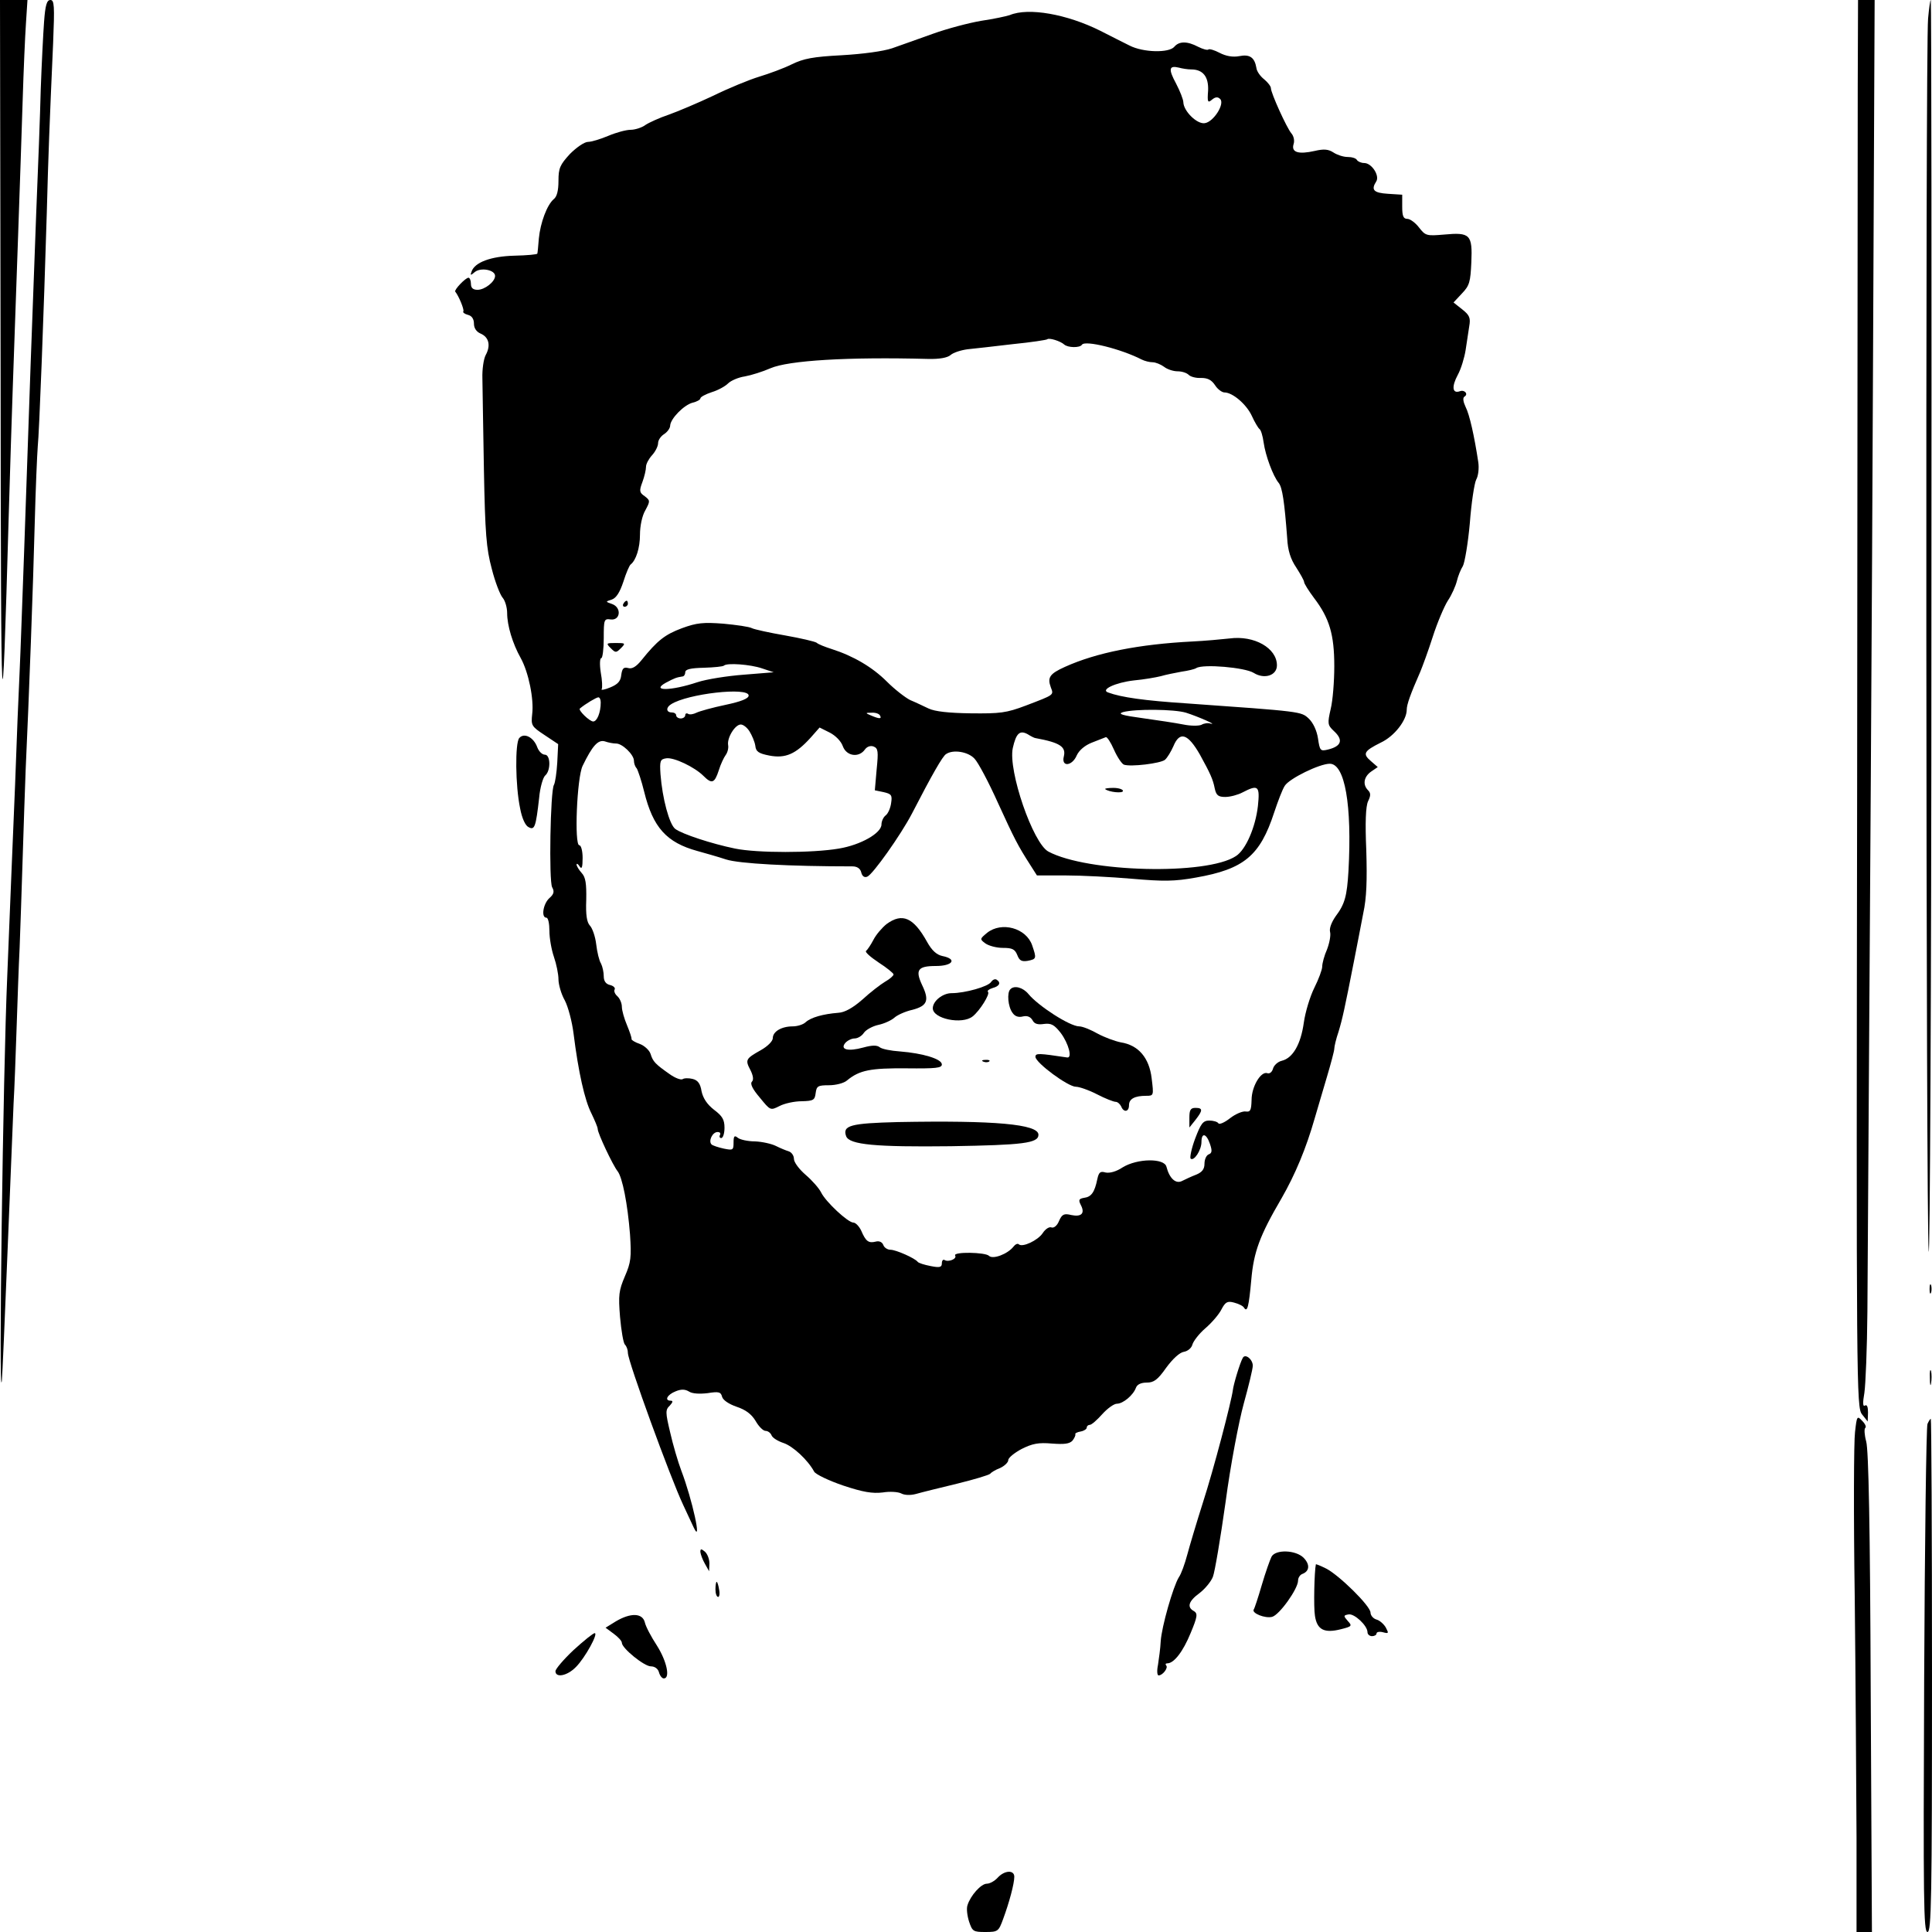 <?xml version="1.0" standalone="no"?>
<!DOCTYPE svg PUBLIC "-//W3C//DTD SVG 20010904//EN"
 "http://www.w3.org/TR/2001/REC-SVG-20010904/DTD/svg10.dtd">
<svg version="1.0" xmlns="http://www.w3.org/2000/svg"
 width="640pt" height="640pt" viewBox="0 0 640 640"
 preserveAspectRatio="xMidYMid meet">

<g transform="translate(0,640) scale(0.1,-0.1)"
fill="#000000" stroke="none">
<path d="M2 5163 c1 -1234 4 -1278 27 -468 11 372 14 439 31 925 5 146 12 346
15 445 3 99 8 215 11 258 l5 77 -45 0 -46 0 2 -1237z"/>
<path d="M146 6328 c-3 -40 -8 -140 -11 -223 -2 -82 -9 -267 -15 -410 -11
-286 -25 -675 -40 -1120 -6 -159 -12 -339 -15 -400 -3 -60 -10 -229 -15 -374
-6 -145 -18 -431 -26 -635 -14 -319 -29 -1426 -18 -1341 2 17 10 210 19 430 9
220 18 441 20 490 3 50 7 162 10 250 3 88 7 207 10 265 2 58 7 191 10 295 3
105 8 237 10 295 11 236 25 618 30 815 3 116 8 230 10 255 5 46 20 441 30 775
5 190 9 294 21 563 5 123 4 142 -9 142 -12 0 -17 -17 -21 -72z"/>
<path d="M6154 6118 c0 -156 -1 -1205 -2 -2331 -3 -1997 -2 -2048 16 -2072
l19 -24 1 30 c0 18 -3 27 -10 23 -7 -5 -8 8 -2 42 4 27 9 148 10 269 9 1373
15 2283 19 3223 l5 1122 -28 0 -27 0 -1 -282z"/>
<path d="M6387 6338 c-9 -95 -7 -3991 2 -4083 4 -44 9 871 9 2033 1 1161 0
2112 -2 2112 -2 0 -6 -28 -9 -62z"/>
<path d="M3345 6350 c-12 -4 -54 -13 -95 -19 -41 -7 -113 -26 -160 -43 -47
-17 -107 -38 -135 -48 -30 -10 -97 -19 -167 -23 -95 -5 -126 -11 -165 -30 -26
-13 -75 -31 -108 -41 -33 -10 -101 -38 -152 -63 -51 -24 -117 -52 -148 -63
-30 -10 -65 -26 -77 -34 -12 -9 -35 -16 -49 -16 -15 0 -48 -9 -74 -20 -26 -11
-56 -20 -67 -20 -12 0 -38 -18 -60 -40 -33 -36 -38 -47 -38 -89 0 -32 -5 -53
-16 -61 -22 -19 -44 -78 -49 -130 -2 -25 -4 -47 -5 -50 0 -3 -34 -6 -76 -7
-78 -2 -132 -22 -142 -53 -5 -13 -3 -13 11 -1 20 16 67 7 67 -13 0 -19 -34
-46 -58 -46 -15 0 -22 6 -22 20 0 11 -4 20 -8 20 -10 0 -48 -40 -44 -46 12
-15 30 -59 27 -65 -3 -4 4 -9 15 -12 13 -3 20 -14 20 -29 0 -15 8 -27 22 -33
28 -12 34 -40 17 -71 -7 -13 -12 -48 -11 -77 0 -28 3 -164 5 -302 4 -213 8
-262 26 -329 11 -44 28 -87 36 -96 8 -9 15 -32 15 -51 0 -41 18 -101 45 -149
26 -47 44 -136 38 -185 -4 -38 -3 -41 41 -70 l45 -30 -3 -61 c-2 -34 -7 -67
-11 -74 -12 -19 -17 -318 -6 -339 8 -14 6 -23 -9 -36 -21 -19 -28 -65 -10 -65
6 0 10 -20 10 -44 0 -24 7 -63 15 -86 8 -23 15 -57 15 -74 0 -17 9 -49 21 -70
11 -21 24 -70 29 -110 16 -128 37 -221 59 -264 11 -23 21 -46 21 -52 0 -14 50
-120 66 -140 16 -21 33 -108 41 -209 5 -76 3 -93 -17 -139 -20 -47 -22 -62
-16 -135 4 -45 11 -86 16 -91 6 -6 10 -18 10 -28 0 -27 141 -414 183 -503 13
-27 28 -61 35 -75 29 -61 -5 94 -41 188 -11 29 -28 87 -37 127 -16 67 -16 75
-1 89 10 11 11 16 3 16 -22 0 -12 20 16 31 19 8 32 7 45 -1 11 -7 35 -8 61 -5
37 6 44 4 48 -12 3 -11 22 -24 48 -33 30 -10 49 -24 63 -47 10 -18 25 -33 33
-33 8 0 17 -7 20 -15 3 -8 21 -19 39 -25 31 -10 81 -56 102 -95 5 -9 49 -30
96 -46 66 -22 97 -27 131 -23 24 4 51 2 61 -3 11 -6 30 -7 49 -2 17 5 78 20
136 34 57 14 107 29 110 33 3 4 17 13 33 19 15 7 27 19 27 26 0 8 20 24 44 37
36 18 56 22 101 18 41 -3 58 -1 68 10 6 8 11 18 9 21 -1 3 6 7 18 9 11 2 20 8
20 13 0 5 5 9 10 9 6 0 24 16 41 35 17 19 39 35 49 35 20 0 54 28 63 53 4 11
17 17 36 17 23 0 36 9 64 49 22 30 45 51 59 53 12 2 25 12 28 24 3 11 22 36
43 54 21 18 45 46 53 62 13 25 20 29 42 23 15 -4 30 -11 33 -17 11 -17 16 4
24 92 8 93 28 147 100 270 46 80 82 167 110 265 10 33 28 96 41 139 13 44 24
85 24 92 0 7 6 33 14 56 13 43 20 75 52 238 9 47 23 117 30 155 11 50 13 109
10 208 -4 92 -2 146 6 163 9 18 9 27 0 36 -19 19 -14 45 10 62 l22 15 -23 20
c-28 24 -23 33 33 61 45 21 86 74 86 109 0 17 12 51 45 126 7 17 26 68 41 115
15 47 38 101 50 120 13 19 26 49 30 65 4 17 13 39 20 50 6 11 17 75 23 142 5
67 15 132 21 144 7 12 10 38 7 58 -13 86 -29 158 -42 183 -8 17 -10 30 -4 34
14 8 1 24 -15 18 -25 -9 -28 15 -7 54 11 20 22 57 26 82 4 25 9 60 12 79 5 28
1 37 -23 56 l-29 23 28 30 c25 26 28 38 31 103 4 92 -4 100 -90 92 -58 -5 -62
-4 -83 23 -12 16 -30 29 -39 29 -13 0 -17 9 -17 40 l0 40 -47 3 c-48 3 -57 13
-39 41 12 19 -15 61 -40 61 -10 0 -21 5 -24 10 -3 6 -17 10 -31 10 -14 0 -35
7 -47 15 -17 11 -32 12 -62 5 -53 -12 -78 -5 -70 22 4 11 1 27 -7 36 -16 19
-68 134 -68 150 0 6 -10 19 -22 29 -13 10 -25 27 -26 38 -6 35 -22 46 -57 39
-21 -4 -44 0 -65 11 -17 9 -34 14 -37 11 -3 -3 -18 1 -34 9 -36 19 -63 19 -79
0 -18 -21 -103 -19 -148 4 -20 10 -64 32 -97 49 -110 55 -238 78 -300 52z
m601 -180 c39 0 58 -24 56 -70 -3 -39 -1 -42 13 -30 11 9 19 10 27 2 16 -16
-22 -76 -51 -80 -26 -4 -70 40 -71 69 0 9 -11 37 -24 62 -26 48 -24 61 9 53
11 -3 29 -6 41 -6z m-421 -911 c12 -11 52 -12 59 -1 10 16 130 -14 198 -49 10
-5 26 -9 36 -9 10 0 27 -7 38 -15 10 -8 30 -15 45 -15 14 0 30 -5 37 -12 6 -6
24 -11 41 -10 21 0 34 -6 46 -24 8 -13 23 -24 31 -24 27 0 73 -39 91 -78 9
-20 21 -40 25 -43 5 -3 11 -23 14 -45 6 -43 31 -111 50 -134 12 -15 19 -63 28
-183 2 -40 11 -69 30 -97 14 -22 26 -43 26 -48 0 -5 15 -29 33 -53 51 -67 67
-121 67 -226 0 -50 -5 -114 -12 -142 -11 -48 -10 -53 10 -72 33 -30 26 -51
-19 -62 -25 -6 -27 -4 -33 37 -4 26 -16 52 -31 66 -25 23 -23 23 -405 50 -138
9 -216 20 -259 36 -27 9 24 33 85 40 33 3 73 10 89 14 17 5 47 11 69 15 21 3
43 8 49 12 23 14 161 2 190 -16 35 -22 77 -9 77 25 0 57 -75 100 -157 89 -27
-3 -82 -8 -123 -10 -177 -9 -318 -37 -422 -84 -51 -23 -59 -35 -47 -68 10 -26
12 -24 -82 -60 -66 -25 -86 -27 -183 -26 -73 1 -119 6 -140 16 -17 8 -44 21
-61 28 -16 8 -51 35 -77 61 -48 48 -111 85 -183 108 -22 7 -45 16 -50 21 -6 4
-53 15 -104 24 -52 9 -102 20 -110 24 -9 5 -52 11 -95 15 -66 5 -88 3 -137
-15 -56 -21 -81 -40 -134 -106 -17 -21 -31 -30 -44 -26 -15 4 -20 -1 -23 -23
-2 -21 -12 -31 -36 -41 -19 -8 -32 -10 -29 -6 3 4 2 29 -3 56 -4 26 -3 47 2
47 4 0 8 30 8 66 0 62 1 65 23 62 32 -4 37 39 5 51 -23 8 -23 8 -1 15 14 5 26
23 38 59 9 29 20 54 24 57 18 14 31 55 31 99 0 28 7 63 18 81 16 30 16 32 -2
46 -18 12 -19 18 -8 47 7 19 12 41 12 51 0 9 9 26 20 38 11 12 20 30 20 40 0
10 9 23 20 30 11 7 20 20 20 28 1 23 45 68 74 76 14 3 26 10 26 14 0 5 17 14
38 21 20 6 44 19 54 29 9 9 34 20 55 23 22 4 60 16 85 27 60 26 256 38 522 31
38 -1 65 4 75 13 9 8 34 16 56 19 22 2 90 10 150 17 61 6 112 14 114 16 6 6
44 -6 56 -17z m-1001 -1073 l39 -13 -99 -8 c-54 -4 -124 -15 -154 -25 -87 -29
-155 -30 -105 -2 30 16 36 18 55 21 6 0 10 7 10 14 0 10 18 14 62 15 33 1 63
4 66 7 10 10 88 4 126 -9z m-44 -90 c0 -10 -25 -20 -77 -31 -43 -9 -86 -21
-96 -26 -10 -5 -22 -7 -27 -4 -6 4 -10 1 -10 -4 0 -6 -7 -11 -15 -11 -8 0 -15
5 -15 10 0 6 -7 10 -15 10 -18 0 -20 16 -2 27 54 35 257 58 257 29z m-490 -23
c0 -33 -12 -63 -25 -63 -12 0 -51 38 -44 43 19 16 55 37 61 37 5 0 8 -8 8 -17z
m1939 -34 c38 -12 107 -42 81 -36 -8 3 -22 1 -30 -4 -9 -4 -36 -4 -60 1 -25 5
-85 14 -135 21 -67 9 -84 14 -65 20 40 11 170 10 209 -2z m-1014 -9 c7 -12 -2
-12 -30 0 -19 8 -19 9 2 9 12 1 25 -3 28 -9z m-432 -53 c8 -13 17 -34 19 -47
2 -20 11 -26 47 -33 53 -10 87 5 136 59 l30 34 34 -17 c19 -10 37 -28 43 -45
12 -33 53 -39 73 -11 7 10 19 14 29 10 15 -6 16 -16 10 -76 l-6 -69 29 -6 c26
-6 29 -10 25 -36 -2 -16 -10 -35 -18 -41 -8 -6 -14 -20 -14 -30 0 -29 -69 -68
-141 -80 -87 -15 -271 -15 -344 0 -78 16 -175 48 -198 65 -20 15 -43 102 -49
181 -3 45 -1 50 19 53 25 4 94 -29 123 -58 28 -28 37 -25 51 18 6 20 17 43 23
51 6 8 10 23 8 33 -4 24 23 68 42 68 8 0 21 -10 29 -23z m947 -22 c82 -15 102
-29 94 -61 -9 -36 28 -32 43 4 8 17 27 33 50 42 21 8 41 16 46 18 4 2 16 -16
27 -41 11 -25 26 -47 33 -50 22 -8 121 4 136 16 8 7 20 27 28 45 21 51 48 42
88 -28 34 -62 43 -81 49 -112 5 -23 12 -28 35 -28 16 0 42 7 57 15 52 27 58
22 51 -45 -8 -70 -40 -145 -73 -166 -97 -64 -492 -54 -621 15 -51 27 -134 268
-118 343 11 49 23 60 49 46 11 -7 23 -13 26 -13z m-1390 -18 c21 1 60 -37 60
-57 0 -9 4 -20 9 -25 4 -6 16 -41 25 -78 29 -118 74 -168 176 -196 25 -7 68
-19 95 -28 43 -14 211 -23 419 -23 15 0 26 -7 29 -20 3 -13 11 -18 20 -14 18
7 111 138 148 209 66 128 102 191 113 197 23 16 73 8 94 -15 12 -12 47 -78 78
-147 55 -120 65 -140 108 -207 l21 -33 95 0 c52 0 151 -5 220 -11 104 -9 140
-9 212 4 159 28 212 72 259 216 12 36 27 76 35 88 15 24 115 73 149 73 50 0
74 -136 62 -355 -5 -84 -12 -110 -43 -151 -13 -19 -21 -39 -18 -51 3 -11 -2
-37 -10 -58 -9 -20 -16 -46 -16 -57 0 -10 -12 -42 -26 -70 -14 -28 -30 -80
-35 -116 -10 -71 -36 -117 -73 -126 -13 -3 -26 -15 -29 -26 -3 -11 -11 -18
-19 -15 -21 7 -52 -44 -52 -89 -1 -34 -4 -40 -19 -38 -10 2 -34 -8 -52 -22
-19 -15 -36 -22 -39 -17 -3 5 -17 9 -30 9 -21 0 -28 -10 -47 -60 -12 -32 -18
-62 -15 -66 11 -10 36 28 36 55 0 32 16 29 28 -6 8 -23 7 -31 -4 -35 -8 -3
-14 -17 -14 -31 0 -18 -8 -28 -27 -36 -16 -6 -37 -16 -47 -21 -21 -11 -42 8
-52 47 -7 29 -96 28 -145 -2 -21 -14 -43 -20 -57 -17 -17 5 -22 1 -27 -22 -9
-44 -20 -59 -44 -62 -17 -3 -19 -7 -11 -23 15 -28 3 -41 -31 -34 -24 6 -31 3
-41 -20 -6 -15 -17 -24 -25 -21 -7 3 -20 -5 -29 -19 -16 -24 -67 -48 -79 -37
-4 4 -12 0 -18 -8 -19 -24 -68 -43 -81 -30 -12 12 -119 14 -112 1 7 -11 -22
-23 -35 -15 -5 3 -9 -2 -9 -11 0 -13 -7 -15 -37 -9 -21 4 -40 10 -43 14 -9 12
-72 40 -90 40 -10 0 -21 7 -24 16 -4 10 -14 14 -25 11 -24 -6 -33 1 -48 36 -7
15 -19 27 -26 27 -18 0 -92 69 -107 100 -7 14 -30 40 -51 58 -22 19 -39 42
-39 53 0 11 -8 22 -17 25 -10 3 -29 11 -43 18 -14 7 -45 14 -69 15 -24 0 -50
6 -57 12 -11 9 -14 6 -14 -16 0 -25 -2 -26 -32 -20 -18 4 -37 10 -41 14 -11
11 3 41 20 41 8 0 11 -4 8 -10 -3 -5 -1 -10 4 -10 6 0 11 15 11 34 0 27 -7 39
-35 60 -23 18 -36 38 -41 61 -4 26 -13 37 -30 41 -12 3 -28 3 -33 -1 -6 -3
-25 4 -43 17 -47 33 -55 41 -63 67 -4 12 -20 27 -36 33 -15 5 -28 13 -27 16 1
4 -6 24 -15 46 -9 21 -17 49 -17 61 0 12 -7 28 -15 35 -8 7 -12 17 -9 22 3 5
-3 12 -15 15 -14 3 -21 13 -21 29 0 13 -4 32 -9 42 -6 9 -13 38 -16 64 -3 26
-13 54 -21 62 -10 11 -14 35 -12 85 1 54 -2 75 -15 89 -9 10 -17 23 -17 28 0
5 5 2 10 -6 7 -11 10 -4 10 28 0 23 -5 42 -11 42 -17 0 -8 224 11 263 32 66
51 88 74 81 11 -4 28 -7 36 -7z"/>
<path d="M2065 4400 c-3 -5 -1 -10 4 -10 6 0 11 5 11 10 0 6 -2 10 -4 10 -3 0
-8 -4 -11 -10z"/>
<path d="M2023 4253 c16 -16 18 -16 34 0 16 16 15 17 -17 17 -32 0 -33 -1 -17
-17z"/>
<path d="M3661 3786 c12 -10 59 -15 59 -6 0 5 -14 10 -32 10 -17 0 -29 -2 -27
-4z"/>
<path d="M2937 3339 c-15 -12 -35 -35 -44 -53 -9 -17 -20 -33 -24 -36 -5 -3
14 -20 41 -38 28 -18 50 -36 50 -40 0 -4 -12 -15 -28 -24 -15 -9 -49 -35 -75
-59 -32 -28 -59 -43 -80 -44 -50 -4 -90 -15 -108 -31 -8 -8 -28 -14 -43 -14
-37 0 -66 -17 -66 -39 0 -10 -17 -27 -40 -40 -50 -28 -52 -32 -34 -66 9 -18
11 -32 5 -38 -7 -7 2 -25 26 -53 35 -43 35 -43 65 -28 17 9 50 16 74 16 39 1
43 4 46 27 3 23 7 26 44 26 23 0 50 7 60 16 41 34 78 41 197 40 98 -1 117 1
117 13 0 18 -63 37 -139 43 -30 2 -60 8 -67 14 -9 7 -25 7 -54 -1 -51 -14 -78
-7 -60 15 7 8 21 15 31 15 10 0 24 8 31 19 7 10 29 22 48 26 19 4 43 15 53 24
10 9 37 21 60 26 49 13 56 31 32 81 -24 51 -15 64 45 64 56 0 72 23 22 33 -19
4 -35 18 -51 47 -45 81 -82 97 -134 59z"/>
<path d="M3270 3310 c-24 -20 -25 -21 -6 -35 11 -8 37 -15 58 -15 31 0 40 -4
48 -24 7 -18 14 -22 34 -19 30 6 30 8 15 52 -20 57 -101 79 -149 41z"/>
<path d="M3283 3147 c-9 -15 -86 -37 -131 -37 -29 0 -62 -26 -62 -50 0 -35 97
-55 132 -27 24 19 58 74 51 81 -4 4 3 9 15 13 23 6 29 18 13 28 -6 3 -13 -1
-18 -8z"/>
<path d="M3347 3123 c-12 -11 -8 -58 7 -78 8 -12 20 -16 35 -12 14 3 24 -1 31
-12 6 -13 18 -16 38 -13 24 3 34 -2 56 -30 26 -35 39 -84 21 -81 -94 14 -105
15 -105 2 1 -20 108 -99 134 -99 11 0 43 -11 70 -25 27 -14 55 -25 62 -25 6 0
14 -7 18 -15 8 -21 26 -19 26 4 0 21 19 31 57 31 25 0 25 1 18 58 -8 68 -44
110 -102 119 -20 4 -55 17 -77 29 -23 13 -50 24 -61 24 -31 0 -136 68 -168
107 -18 22 -47 30 -60 16z"/>
<path d="M3258 2883 c7 -3 16 -2 19 1 4 3 -2 6 -13 5 -11 0 -14 -3 -6 -6z"/>
<path d="M3940 2698 l0 -33 20 25 c25 32 25 40 0 40 -16 0 -20 -7 -20 -32z"/>
<path d="M2974 2683 c-156 -4 -184 -11 -171 -47 11 -28 97 -36 347 -33 239 4
290 10 290 38 0 35 -144 48 -466 42z"/>
<path d="M1720 3955 c-14 -17 -13 -157 3 -233 6 -32 17 -57 28 -62 20 -11 24
0 35 97 3 35 13 68 20 74 19 16 18 69 -1 69 -9 0 -20 11 -25 24 -12 34 -44 50
-60 31z"/>
<path d="M6392 2130 c0 -14 2 -19 5 -12 2 6 2 18 0 25 -3 6 -5 1 -5 -13z"/>
<path d="M4117 1902 c-9 -15 -31 -88 -33 -107 -5 -38 -63 -261 -100 -375 -20
-63 -43 -140 -51 -170 -8 -30 -20 -64 -28 -75 -19 -31 -57 -164 -60 -212 -1
-23 -6 -58 -9 -78 -4 -19 -3 -35 2 -35 14 0 33 26 25 33 -3 4 -2 7 4 7 22 0
52 39 77 100 23 55 24 65 11 73 -24 13 -18 33 19 60 18 14 38 38 44 54 6 15
25 127 42 248 16 121 44 267 60 325 16 58 30 115 30 126 0 21 -25 41 -33 26z"/>
<path d="M6393 1835 c0 -22 2 -30 4 -17 2 12 2 30 0 40 -3 9 -5 -1 -4 -23z"/>
<path d="M6145 1656 c-4 -30 -5 -275 -1 -543 3 -268 5 -629 6 -800 l0 -313 25
0 26 0 -4 793 c-2 548 -7 804 -15 832 -6 22 -7 42 -3 45 4 3 0 13 -10 23 -17
18 -18 17 -24 -37z"/>
<path d="M6385 1683 c-4 -10 -9 -393 -11 -851 -3 -729 -2 -832 11 -832 13 0
15 107 15 850 0 468 -2 850 -4 850 -2 0 -7 -8 -11 -17z"/>
<path d="M2320 1259 c1 -8 7 -25 15 -39 l14 -25 1 26 c0 15 -7 32 -15 39 -12
10 -15 10 -15 -1z"/>
<path d="M4212 1243 c-5 -10 -20 -52 -32 -93 -12 -41 -24 -78 -27 -82 -7 -12
38 -30 61 -24 24 6 86 93 86 120 0 9 6 19 14 22 24 9 26 31 5 53 -26 27 -94
29 -107 4z"/>
<path d="M4359 1218 c-5 -23 -8 -142 -3 -171 7 -46 31 -58 86 -44 36 9 38 11
23 27 -15 17 -15 19 2 22 19 4 63 -37 63 -59 0 -7 7 -13 15 -13 8 0 15 4 15 9
0 5 10 7 21 4 19 -5 20 -4 10 15 -6 11 -20 24 -31 27 -11 3 -20 14 -20 23 0
22 -104 124 -147 146 -18 9 -33 15 -34 14z"/>
<path d="M2370 1135 c0 -14 4 -25 9 -25 4 0 6 11 3 25 -2 14 -6 25 -8 25 -2 0
-4 -11 -4 -25z"/>
<path d="M2040 1029 l-34 -21 27 -20 c15 -11 27 -24 27 -30 0 -18 74 -78 96
-78 13 0 24 -8 27 -20 3 -11 10 -20 16 -20 22 0 10 57 -23 109 -19 29 -37 63
-40 77 -8 31 -47 32 -96 3z"/>
<path d="M1900 934 c-33 -31 -60 -63 -60 -70 0 -23 39 -16 68 14 30 30 75 112
62 112 -5 0 -36 -25 -70 -56z"/>
<path d="M3305 180 c-10 -11 -26 -20 -36 -20 -19 0 -54 -39 -64 -71 -4 -11 -1
-35 5 -54 11 -33 14 -35 54 -35 42 0 44 2 59 43 20 54 37 117 37 140 0 23 -32
22 -55 -3z"/>
</g>
</svg>
